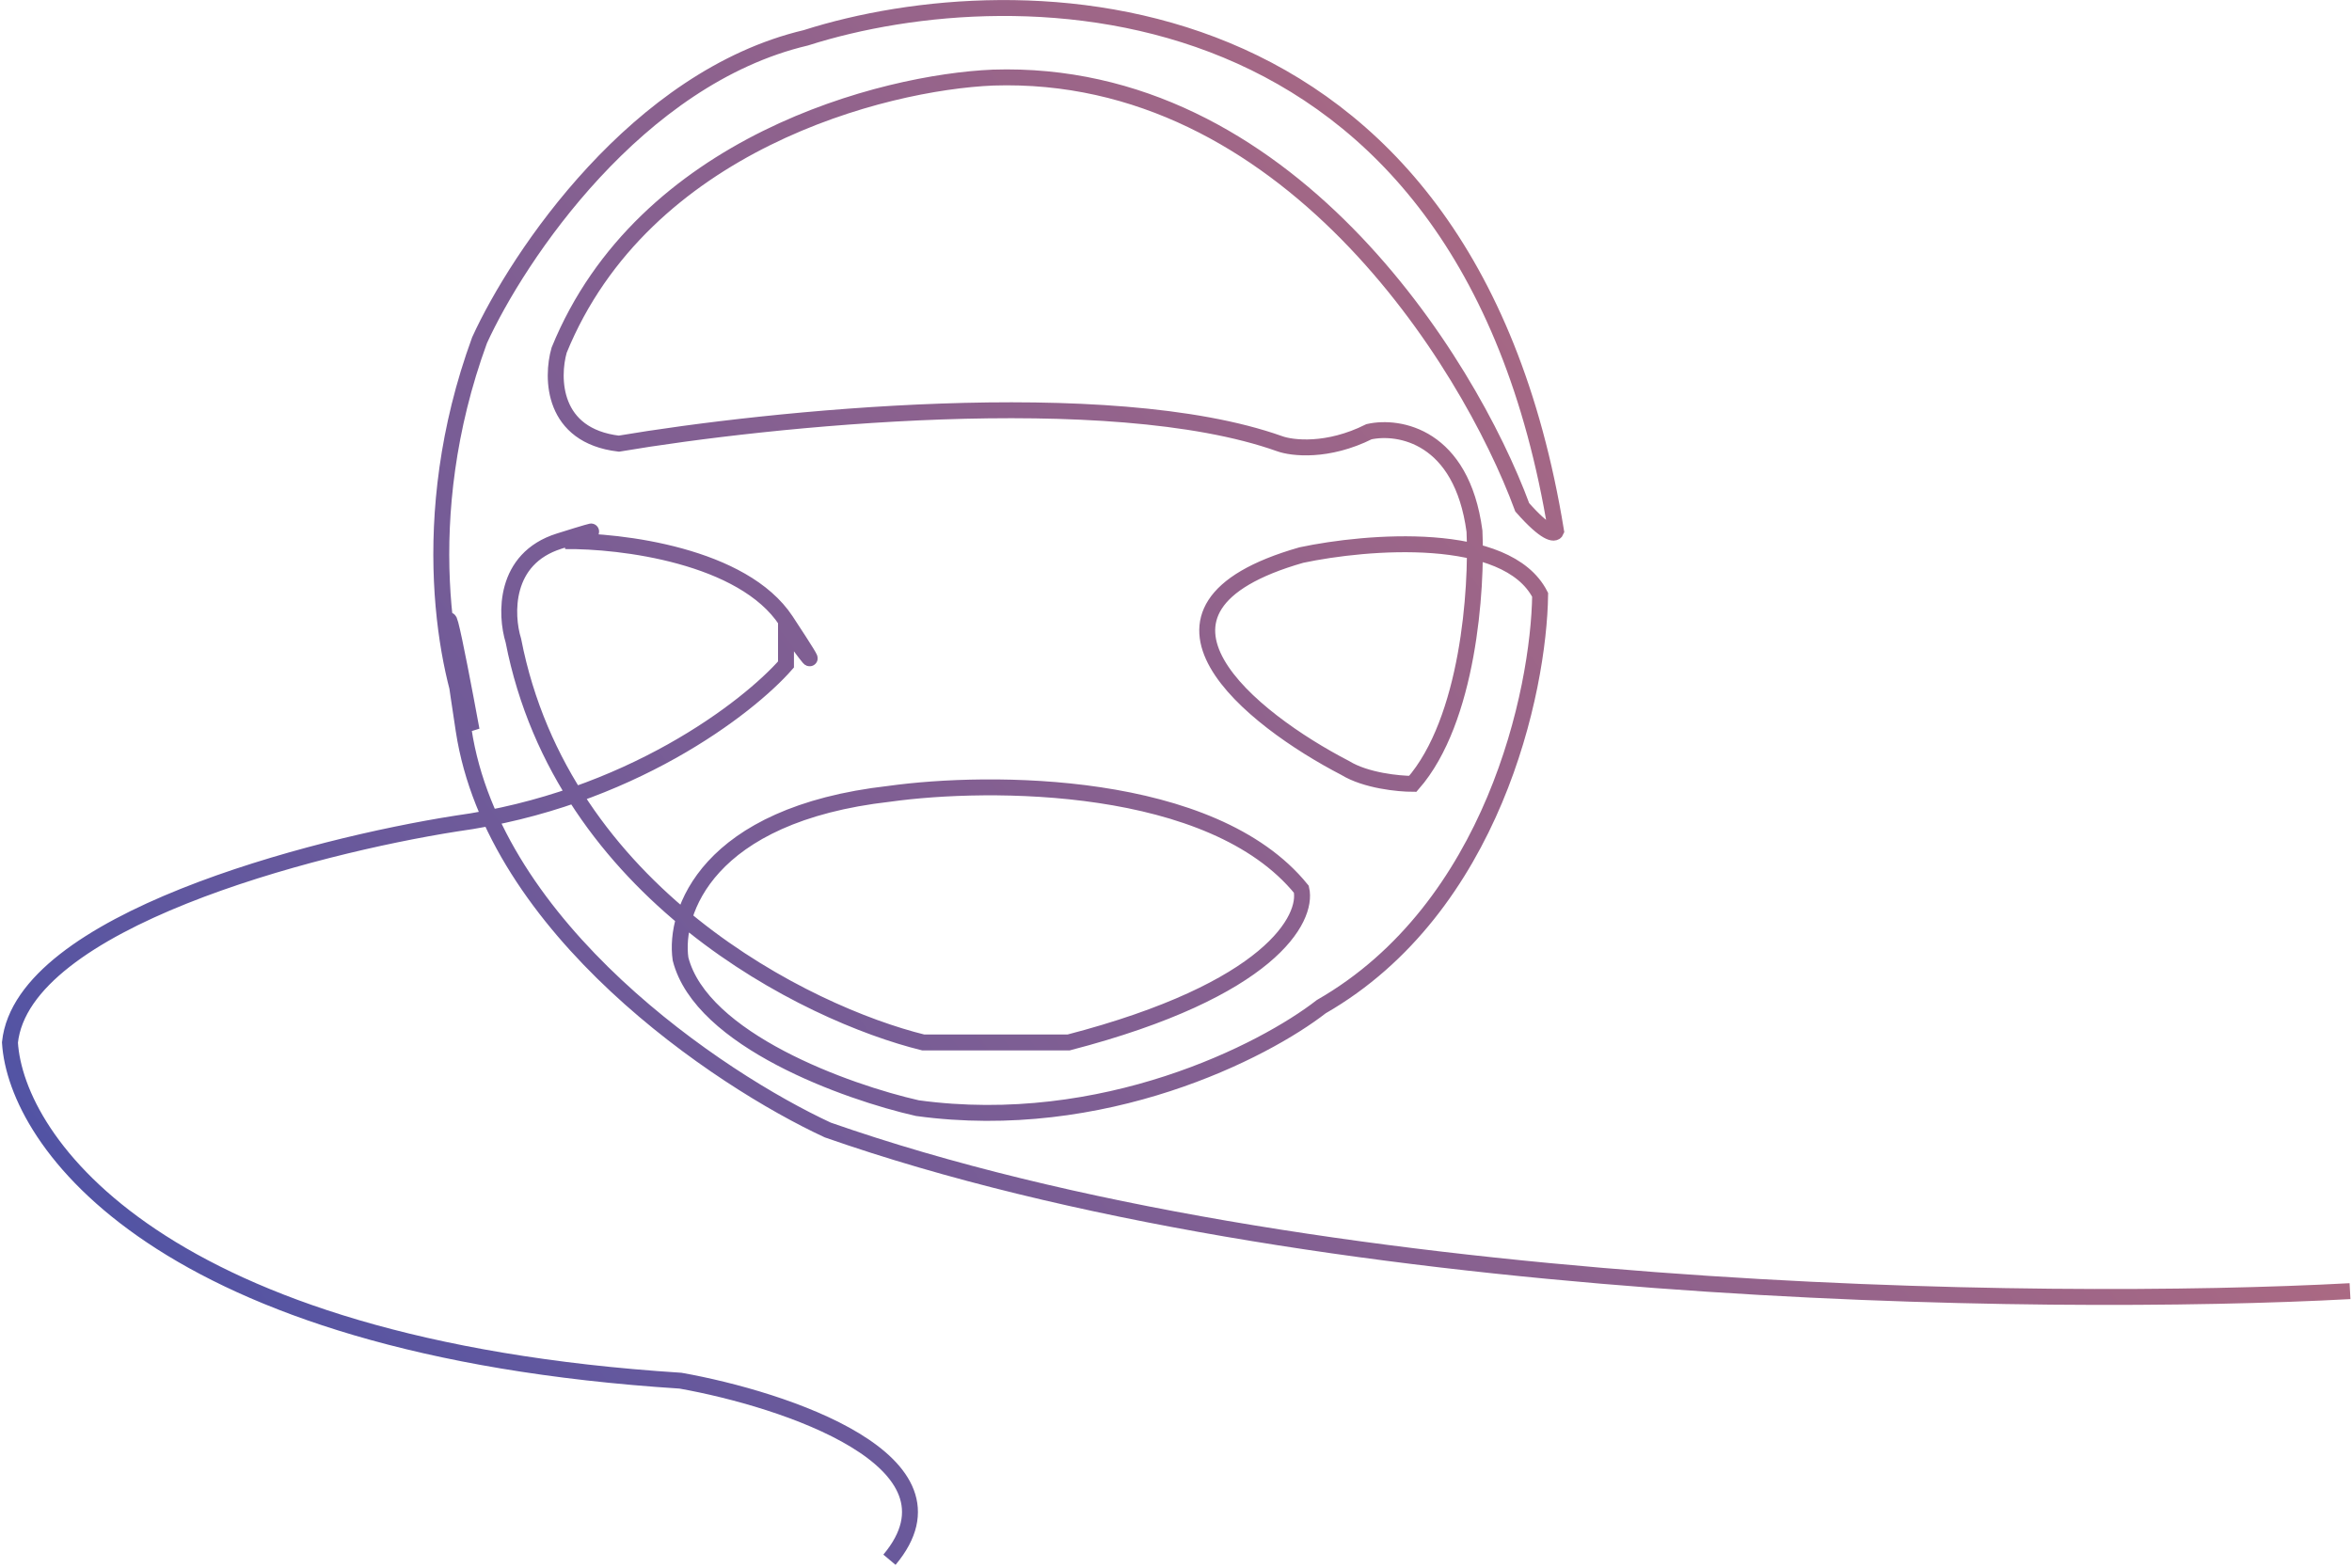 <svg width="591" height="394" viewBox="0 0 591 394" fill="none" xmlns="http://www.w3.org/2000/svg">
<path d="M590.5 324.499C513.5 328.666 329.2 326.399 208 283.999C180.666 271.333 124.1 233.499 116.5 183.499C108.9 133.499 114.666 162.666 118.5 183.499C112.333 169.499 104.1 130.299 120.5 85.499C130.167 64.332 160.1 19.499 202.5 9.499C255.833 -7.501 368.2 -6.501 391 133.499C390.667 134.333 388.5 134.3 382.5 127.5C368.833 90.5 323.1 17.1 249.5 19.5C222 20.667 161.7 36 140.5 88C138.5 95 138.7 109.5 155.5 111.5C193 105.167 278.7 96.3 321.5 111.5C324.667 112.667 333.6 113.7 344 108.5C351.5 106.833 367.3 109.498 370.5 133.499C371.167 147.999 369 181 355 197C351.5 197 343.2 196.2 338 193C314.5 180.833 279.4 153.1 327 139.5C343.5 136 378.6 133.1 387 149.5C386.667 173.667 375.2 228.201 332 253C317.667 264.167 277.3 284.9 230.5 278.5C212.833 274.5 176.2 261.4 171 241C169.333 229.333 177.5 204.7 223.5 199.5C248.667 196 304.6 195.9 327 223.5C328.667 230.833 319.3 248.8 268.5 262H232C202.833 254.833 141.4 224.6 129 161C127 154.5 126.5 140.4 140.5 136C154.5 131.6 147.333 134.167 142 136C156 135.833 186.7 139.6 197.5 156C208.3 172.4 202 163.833 197.5 157.5V167C188 177.833 158.1 201 114.5 207C78.5 212.667 5.7 231.6 2.5 262C4 286.833 39.8 338.6 171 347C197.167 351.667 244.3 367.2 223.5 392" stroke="url(#paint0_linear_308_3798)" stroke-width="4"/>
<defs>
<linearGradient id="paint0_linear_308_3798" x1="590" y1="2" x2="2" y2="443" gradientUnits="userSpaceOnUse">
<stop stop-color="#D47273"/>
<stop offset="0.229" stop-color="#AF6A81"/>
<stop offset="0.484" stop-color="#8A618F"/>
<stop offset="0.745" stop-color="#65589D"/>
<stop offset="1" stop-color="#3C4EAC"/>
</linearGradient>
</defs>
</svg>

